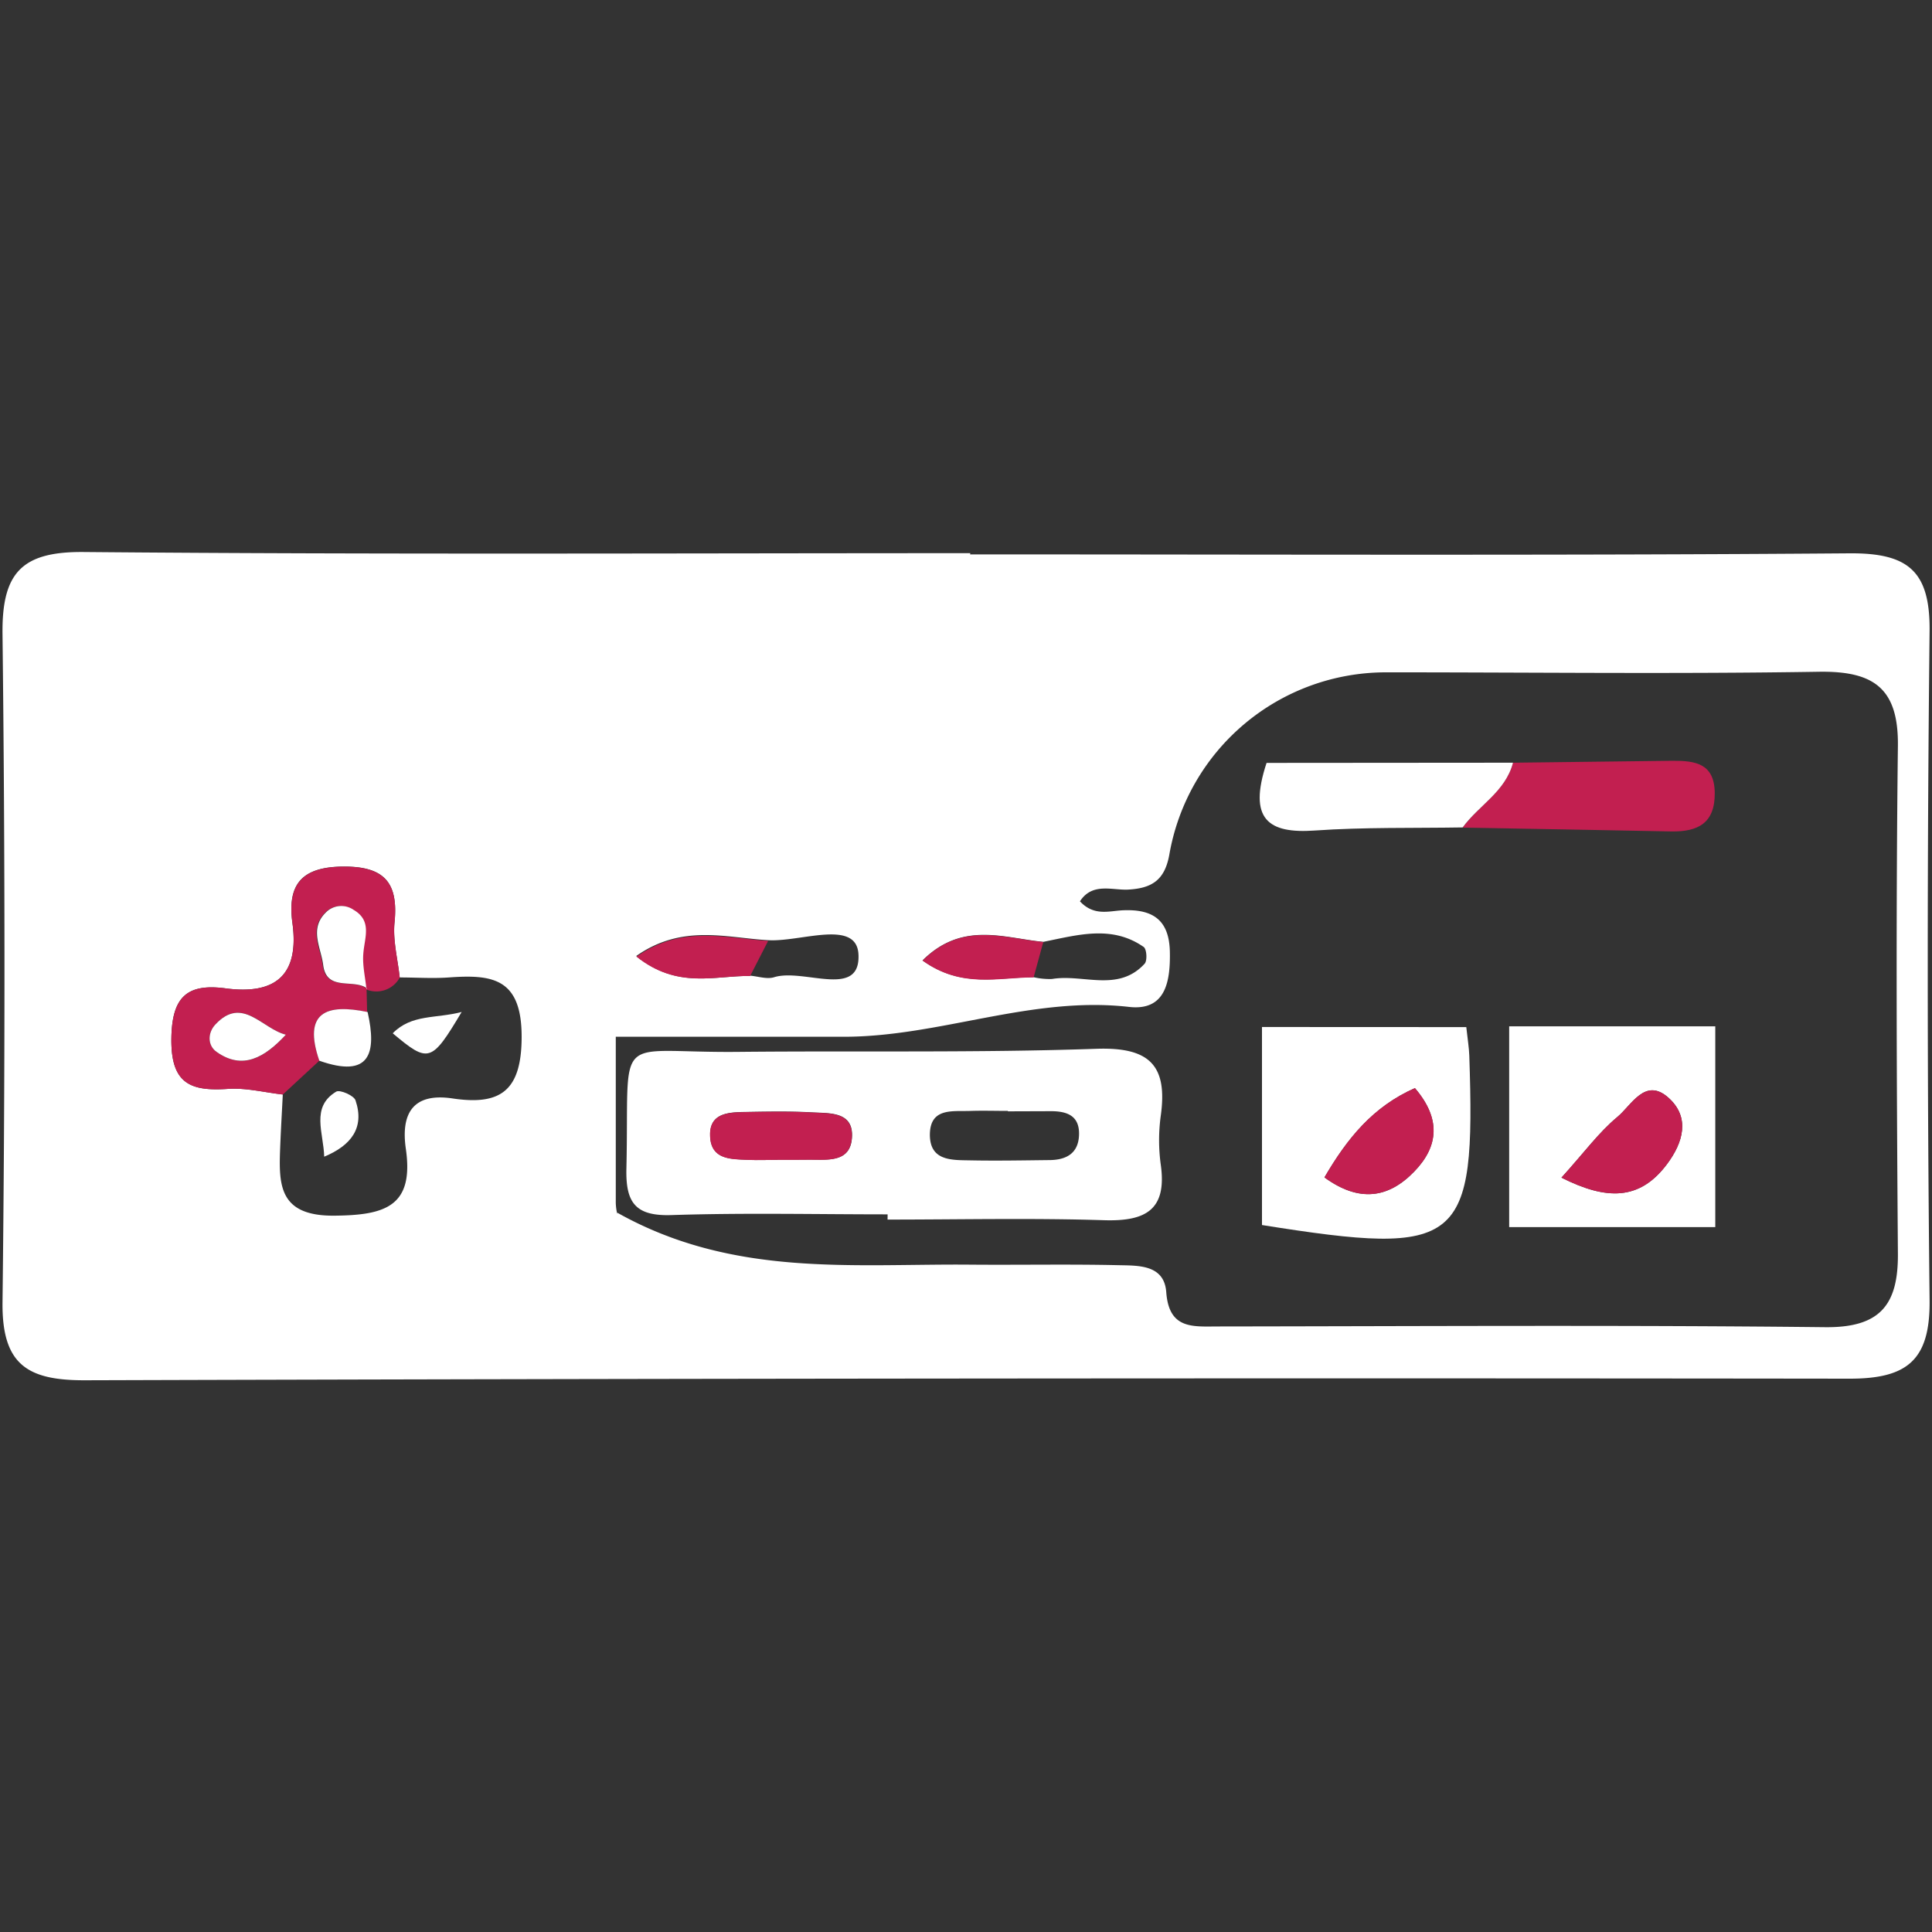 <svg id="Layer_1" data-name="Layer 1" xmlns="http://www.w3.org/2000/svg" viewBox="0 0 400 400"><rect x="0" y="0" width="400" height="400" fill="#333333" stroke="none"/><defs><style>.cls-1{fill:#fff;}.cls-2{fill:#c21f50;}</style></defs><path class="cls-1" d="M200.85,114.78c60.69,0,121.38.25,182.07-.22,12.16-.09,16.71,3.68,16.58,16.12q-.76,69.24,0,138.48c.14,12.49-4.66,16.3-16.63,16.28q-182.73-.22-365.45.33c-11.69,0-17-3.22-16.9-16q.81-69.23,0-138.48c-.15-12.75,4-17.16,17-17,61.12.54,122.24.24,183.37.24ZM216,195c-8.14-.79-16.75-4.34-25,3.84,8.12,5.84,15.75,3.45,23,3.48a14.7,14.7,0,0,0,3.81.37c6.41-1.09,13.68,2.82,19.17-3.16.58-.63.44-3-.18-3.46C230.19,191.44,223.07,193.6,216,195Zm-60.72,7c1.68.14,3.52.79,5,.32,6.11-1.89,17.87,4.55,17.46-4.67-.33-7.48-12-2.56-18.74-3-8.67-.49-17.74-3.41-27.28,3.28C140.32,204.87,148.05,201.94,155.31,202.07ZM58.55,226.6c-.17,3.39-.37,6.77-.51,10.16-.31,8-.79,15.05,11.22,14.93,10.35-.1,16.52-1.83,14.76-13.87-1-7,1.23-11.66,9.67-10.4C103.48,228.88,108,226,108,214.64c0-12.18-6.14-12.91-15.07-12.27-3.38.24-6.78,0-10.18,0-.4-3.8-1.44-7.67-1.07-11.4.82-8.21-2.06-11.62-10.62-11.56s-11.63,3.63-10.52,11.69C62,201.84,57.07,206,46.74,204.63c-8.13-1.09-11.19,1.86-11.26,10.55-.07,9.24,4.05,10.77,11.68,10.26C50.92,225.18,54.75,226.17,58.55,226.6Zm69.24,24.47c23.88,13.41,48.57,10.56,72.89,10.76,10.26.09,20.52-.12,30.78.11,4.13.1,9.57-.19,10,5.58.56,7.74,5.48,7.12,10.74,7.11,41.89-.05,83.78-.31,125.67.15,11.39.12,15.15-4.62,15.07-15.24-.26-35.05-.42-70.1,0-105.14.13-12-5.1-15.49-16.36-15.32-29.91.48-59.84.11-89.76.12a45.52,45.52,0,0,0-44.7,37.61c-.93,5.36-3.56,7.09-8.53,7.37-3.3.18-7.43-1.54-10,2.43,2.9,3.11,6,2,8.82,1.86,6.29-.3,9.68,2,9.8,8.66.11,6.19-.94,12.2-8.46,11.34-20.19-2.3-39.1,6.15-58.94,6.18-15.6,0-31.21,0-47.32,0,0,12.7,0,23.35,0,34C127.46,250.29,127.92,251.91,127.79,251.07Z"/><path class="cls-2" d="M66.11,219.61l-7.56,7c-3.8-.43-7.63-1.42-11.39-1.16-7.63.51-11.75-1-11.68-10.26.07-8.69,3.13-11.64,11.26-10.55C57.07,206,62,201.84,60.55,191.12c-1.11-8.06,2-11.63,10.52-11.69S82.51,182.78,81.69,191c-.37,3.73.67,7.6,1.07,11.4a5.51,5.51,0,0,1-7,2.43c-.24-2.46-.85-4.95-.65-7.36.28-3.32,1.93-6.79-2-9.08a4.48,4.48,0,0,0-5.8.58c-3.42,3.4-1,7.23-.51,10.81.69,5.61,6.29,2.77,9.09,4.87l.12,4.89C67.56,207.75,62.67,209.56,66.11,219.61Zm-6.93-5.39c-4.94-1.27-9-8.11-14.58-2.12-1.59,1.71-1.7,4.31.24,5.68C50.24,221.61,54.8,219,59.18,214.22Z"/><path class="cls-2" d="M155.31,202.07c-7.26-.13-15,2.8-23.54-4,9.54-6.69,18.61-3.77,27.27-3.28C157.8,197.19,156.55,199.63,155.31,202.07Z"/><path class="cls-2" d="M214,202.36c-7.25,0-14.88,2.36-23-3.48,8.24-8.18,16.85-4.63,25-3.84Q215,198.7,214,202.36Z"/><path class="cls-1" d="M183.77,251.42c-14.92,0-29.84-.34-44.74.15-7.44.24-9.51-2.53-9.34-9.62.67-29.06-3.19-23.91,23.09-24.17,24.74-.25,49.51.22,74.23-.64,10.89-.37,14.77,3.34,13.32,13.82a37.22,37.22,0,0,0,0,10.22c1.31,9.4-3.24,11.72-11.78,11.45-14.92-.47-29.86-.13-44.79-.13Zm24.9-21.33V230c-2.55,0-5.11-.08-7.65,0-3.69.16-8.46-.79-8.5,4.92,0,5.49,4.56,5.25,8.36,5.32,5.53.11,11.06,0,16.58-.06,3.32-.07,5.8-1.39,5.94-5.17.15-4-2.45-4.95-5.8-4.95Zm-47.65,10c2.12,0,4.25,0,6.37,0,3.77-.06,8.64.75,9-4.53.4-5.49-4.64-5.05-8.27-5.26-4.67-.26-9.36-.16-14-.08-3.51.06-7.35.3-7.08,5.13.26,4.67,4.18,4.62,7.61,4.76C156.76,240.23,158.89,240.15,161,240.13Z"/><path class="cls-1" d="M355.13,212.49v41.57H312.46V212.49Zm-31.85,31.33c9.31,4.68,16.16,4.78,21.83-2.77,3.39-4.51,4.89-9.75.28-13.82-4.8-4.24-7.63,1.63-10.51,4C331,234.44,328,238.61,323.28,243.82Z"/><path class="cls-1" d="M303.58,212.65c.28,2.58.56,4.22.62,5.86,1.32,39.32-1.54,41.71-42.92,35.12v-41Zm-10.64,12.63c-8.71,3.86-14,10.41-18.73,18.49,7.19,5.24,13.27,4.31,18.61-1.23C297.9,237.27,298.31,231.53,292.94,225.28Z"/><path class="cls-2" d="M313.25,157.91q16.58-.19,33.14-.4c4.58,0,8.55.53,8.63,6.63.07,6.27-3.45,8.07-8.91,8q-21.64-.42-43.28-.79C306.16,166.73,311.69,163.87,313.25,157.91Z"/><path class="cls-1" d="M313.25,157.91c-1.56,6-7.09,8.82-10.42,13.4-10.2.17-20.43-.07-30.6.64-9.6.68-13.88-2.28-10-14Z"/><path class="cls-1" d="M66.11,219.61c-3.44-10.05,1.45-11.86,10-10.08C78.05,218.12,76.58,223.31,66.11,219.61Z"/><path class="cls-1" d="M81.31,213.93c3.93-4,8.88-3,14.27-4.41C89.33,220,88.73,220.17,81.31,213.93Z"/><path class="cls-1" d="M67.12,239.48c-.11-4.92-2.84-10.27,2.49-13.47.76-.46,3.7.82,4,1.82C75.52,233.48,72.72,237.15,67.12,239.48Z"/><path class="cls-1" d="M76,204.64c-2.8-2.1-8.4.74-9.09-4.87-.45-3.58-2.91-7.41.51-10.81a4.48,4.48,0,0,1,5.8-.58c3.89,2.29,2.24,5.76,2,9.08-.2,2.41.41,4.9.65,7.36C75.78,204.82,76,204.64,76,204.64Z"/><path class="cls-1" d="M59.18,214.22c-4.38,4.73-8.94,7.39-14.34,3.56-1.94-1.37-1.83-4-.24-5.68C50.18,206.11,54.24,213,59.18,214.22Z"/><path class="cls-2" d="M161,240.14c-2.13,0-4.26.09-6.38,0-3.43-.14-7.35-.09-7.61-4.76-.27-4.83,3.57-5.07,7.08-5.13,4.67-.08,9.36-.18,14,.08,3.63.21,8.67-.23,8.27,5.26-.38,5.28-5.25,4.47-9,4.53C165.27,240.16,163.14,240.13,161,240.14Z"/><path class="cls-2" d="M323.28,243.82c4.71-5.21,7.75-9.38,11.6-12.58,2.88-2.38,5.71-8.25,10.51-4,4.61,4.07,3.11,9.31-.28,13.82C339.44,248.6,332.59,248.5,323.28,243.82Z"/><path class="cls-2" d="M292.94,225.28c5.37,6.25,5,12-.12,17.26-5.34,5.54-11.42,6.47-18.61,1.23C278.92,235.69,284.23,229.14,292.94,225.28Z"/></svg>